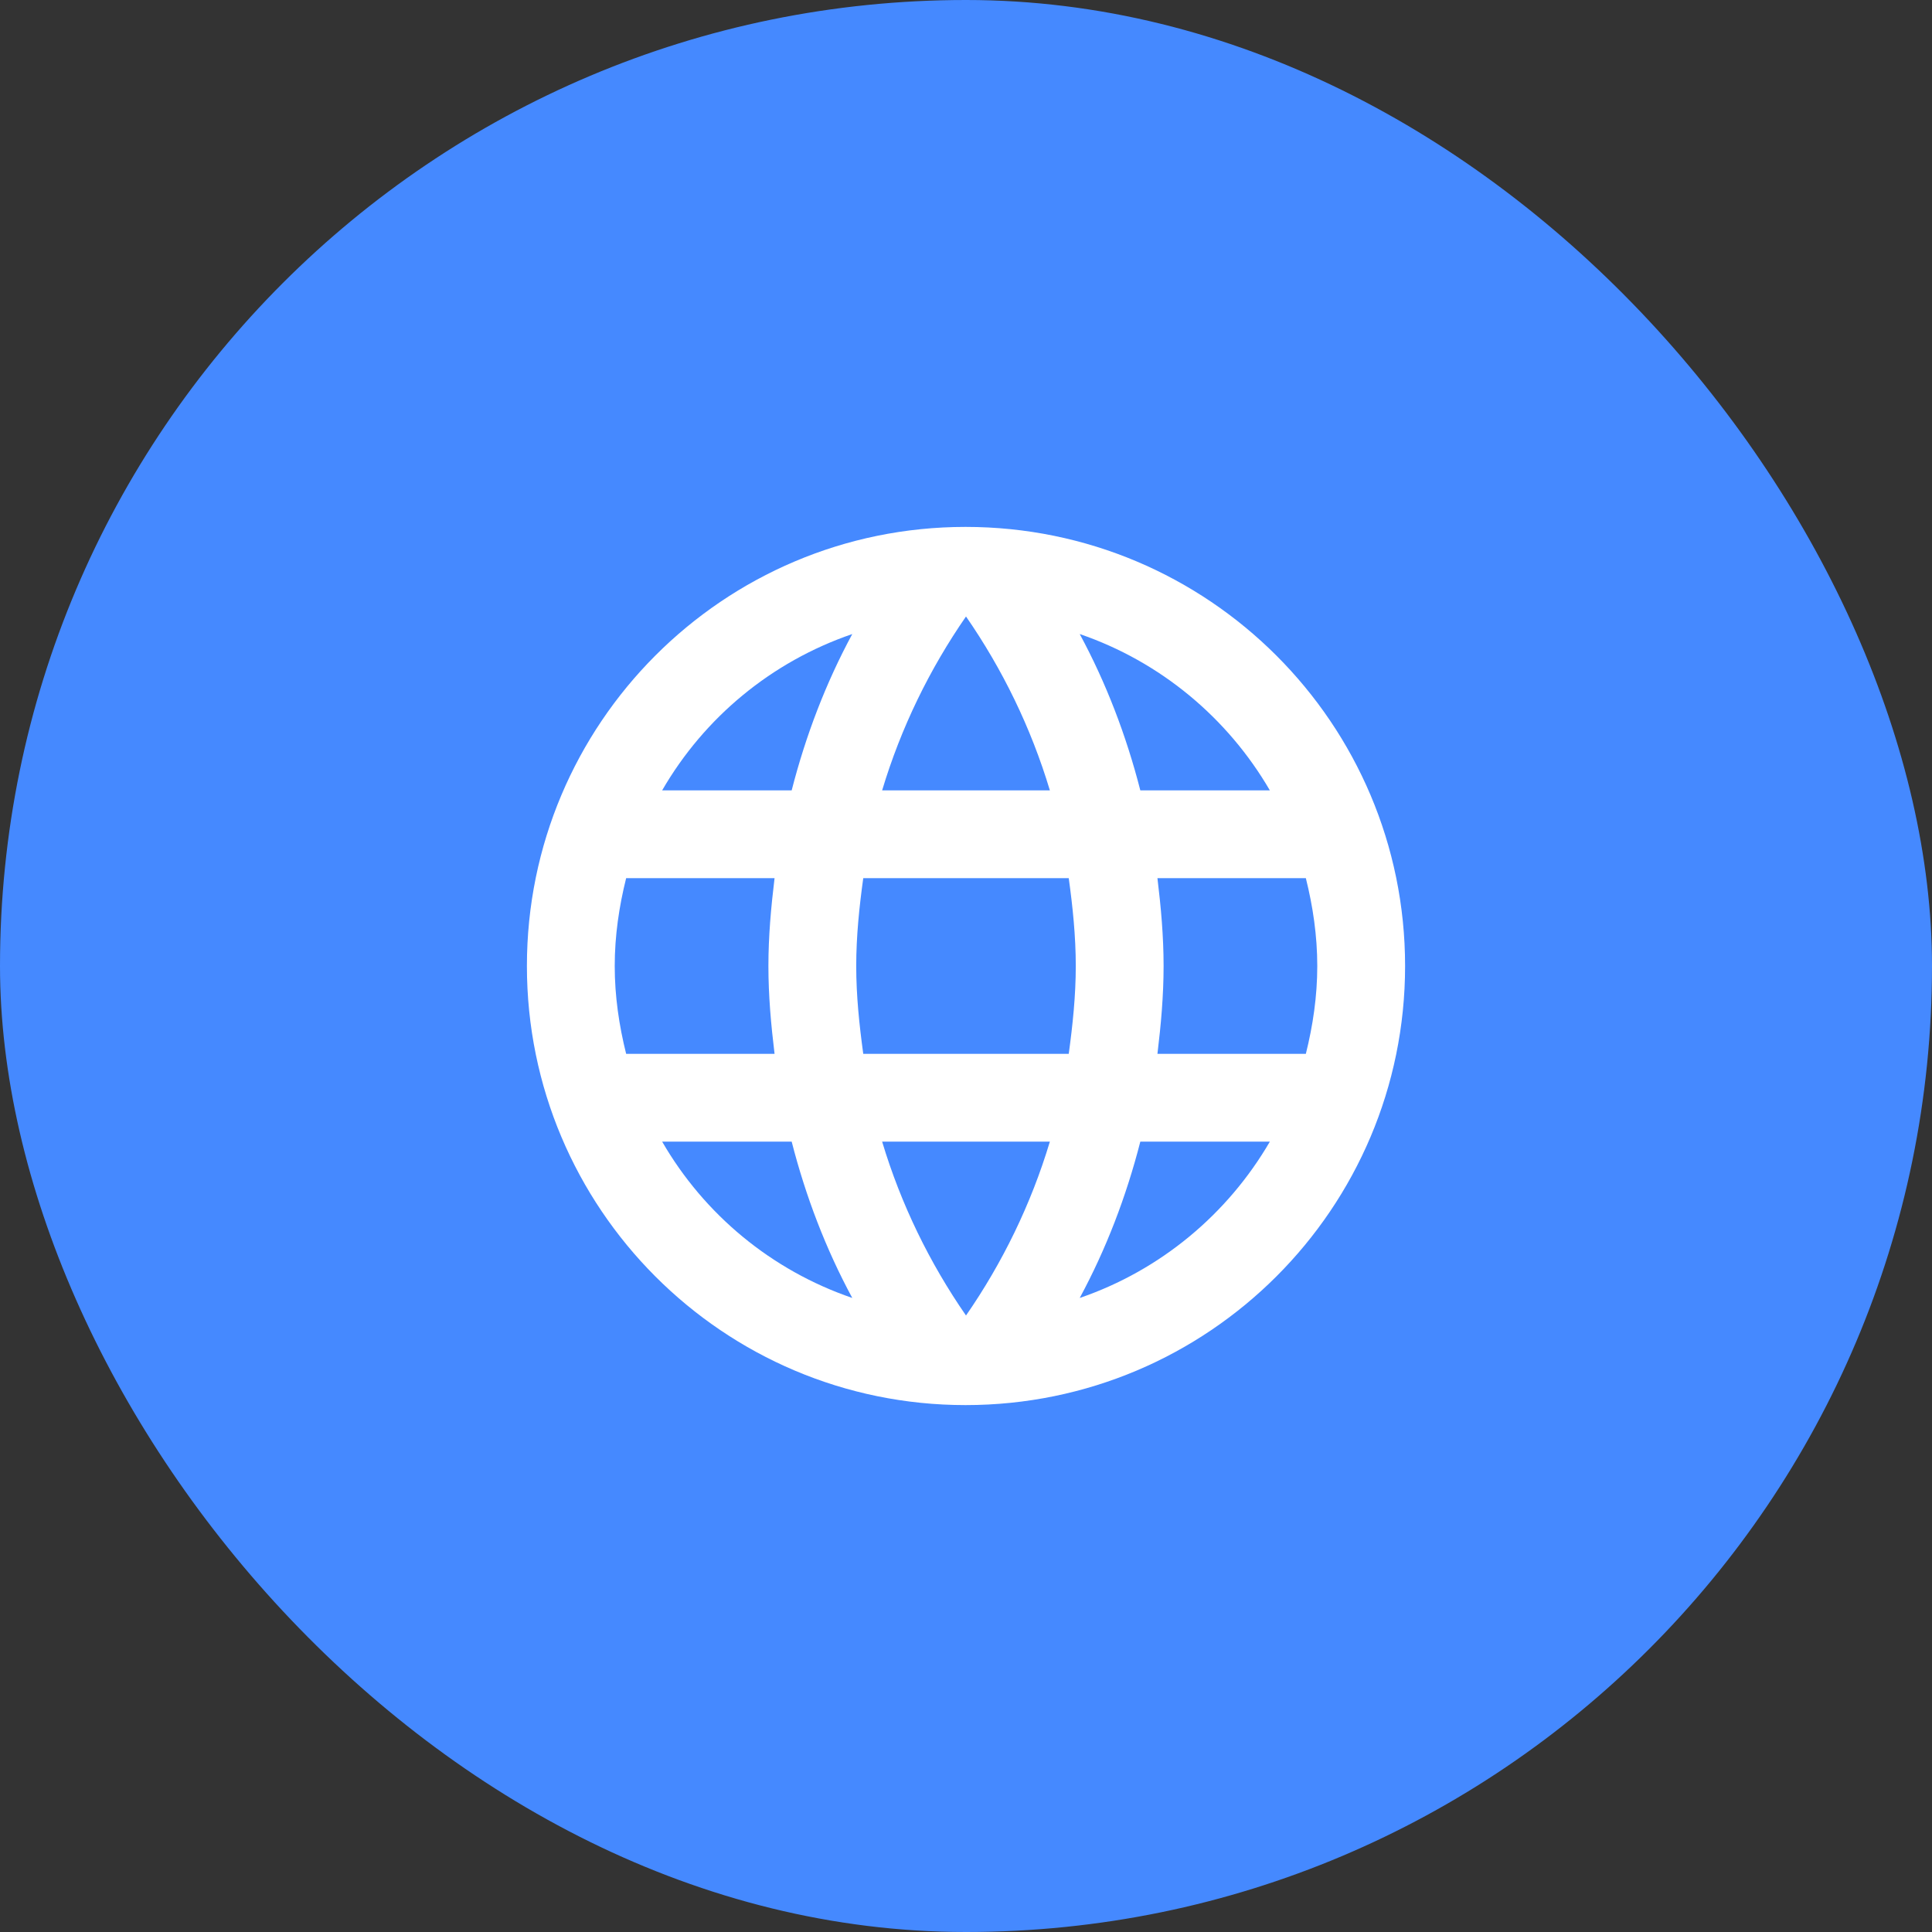 <svg width="44" height="44" viewBox="0 0 44 44" fill="none" xmlns="http://www.w3.org/2000/svg">
<rect x="0" y="0" width="44" height="44" fill="#333333" stroke="none"/>
<rect width="44" height="44" rx="22" fill="#4589FF"/>
<g clip-path="url(#clip0_2362_11964)">
<path d="M21.99 12C16.47 12 12 16.48 12 22C12 27.52 16.47 32 21.99 32C27.52 32 32 27.52 32 22C32 16.48 27.52 12 21.99 12ZM28.92 18H25.97C25.65 16.75 25.19 15.55 24.59 14.44C26.43 15.07 27.96 16.35 28.92 18ZM22 14.04C22.83 15.24 23.48 16.57 23.91 18H20.09C20.52 16.57 21.17 15.24 22 14.04ZM14.26 24C14.1 23.36 14 22.69 14 22C14 21.31 14.1 20.64 14.26 20H17.64C17.56 20.66 17.5 21.32 17.5 22C17.5 22.68 17.56 23.34 17.64 24H14.26ZM15.08 26H18.03C18.35 27.25 18.81 28.45 19.41 29.56C17.57 28.93 16.04 27.66 15.08 26ZM18.03 18H15.08C16.04 16.34 17.57 15.07 19.41 14.44C18.81 15.55 18.35 16.75 18.03 18ZM22 29.96C21.17 28.76 20.52 27.43 20.09 26H23.91C23.48 27.43 22.83 28.76 22 29.96ZM24.34 24H19.66C19.57 23.34 19.5 22.68 19.5 22C19.5 21.32 19.57 20.65 19.66 20H24.34C24.43 20.65 24.5 21.32 24.5 22C24.5 22.68 24.43 23.34 24.34 24ZM24.59 29.56C25.19 28.45 25.65 27.25 25.97 26H28.92C27.96 27.65 26.43 28.93 24.59 29.56ZM26.36 24C26.44 23.34 26.5 22.68 26.5 22C26.5 21.32 26.44 20.66 26.36 20H29.74C29.9 20.64 30 21.31 30 22C30 22.69 29.9 23.36 29.74 24H26.36Z" fill="white"/>
</g>
<defs>
<clipPath id="clip0_2362_11964">
<rect width="24" height="24" fill="white" transform="translate(10 10)"/>
</clipPath>
</defs>
</svg>

